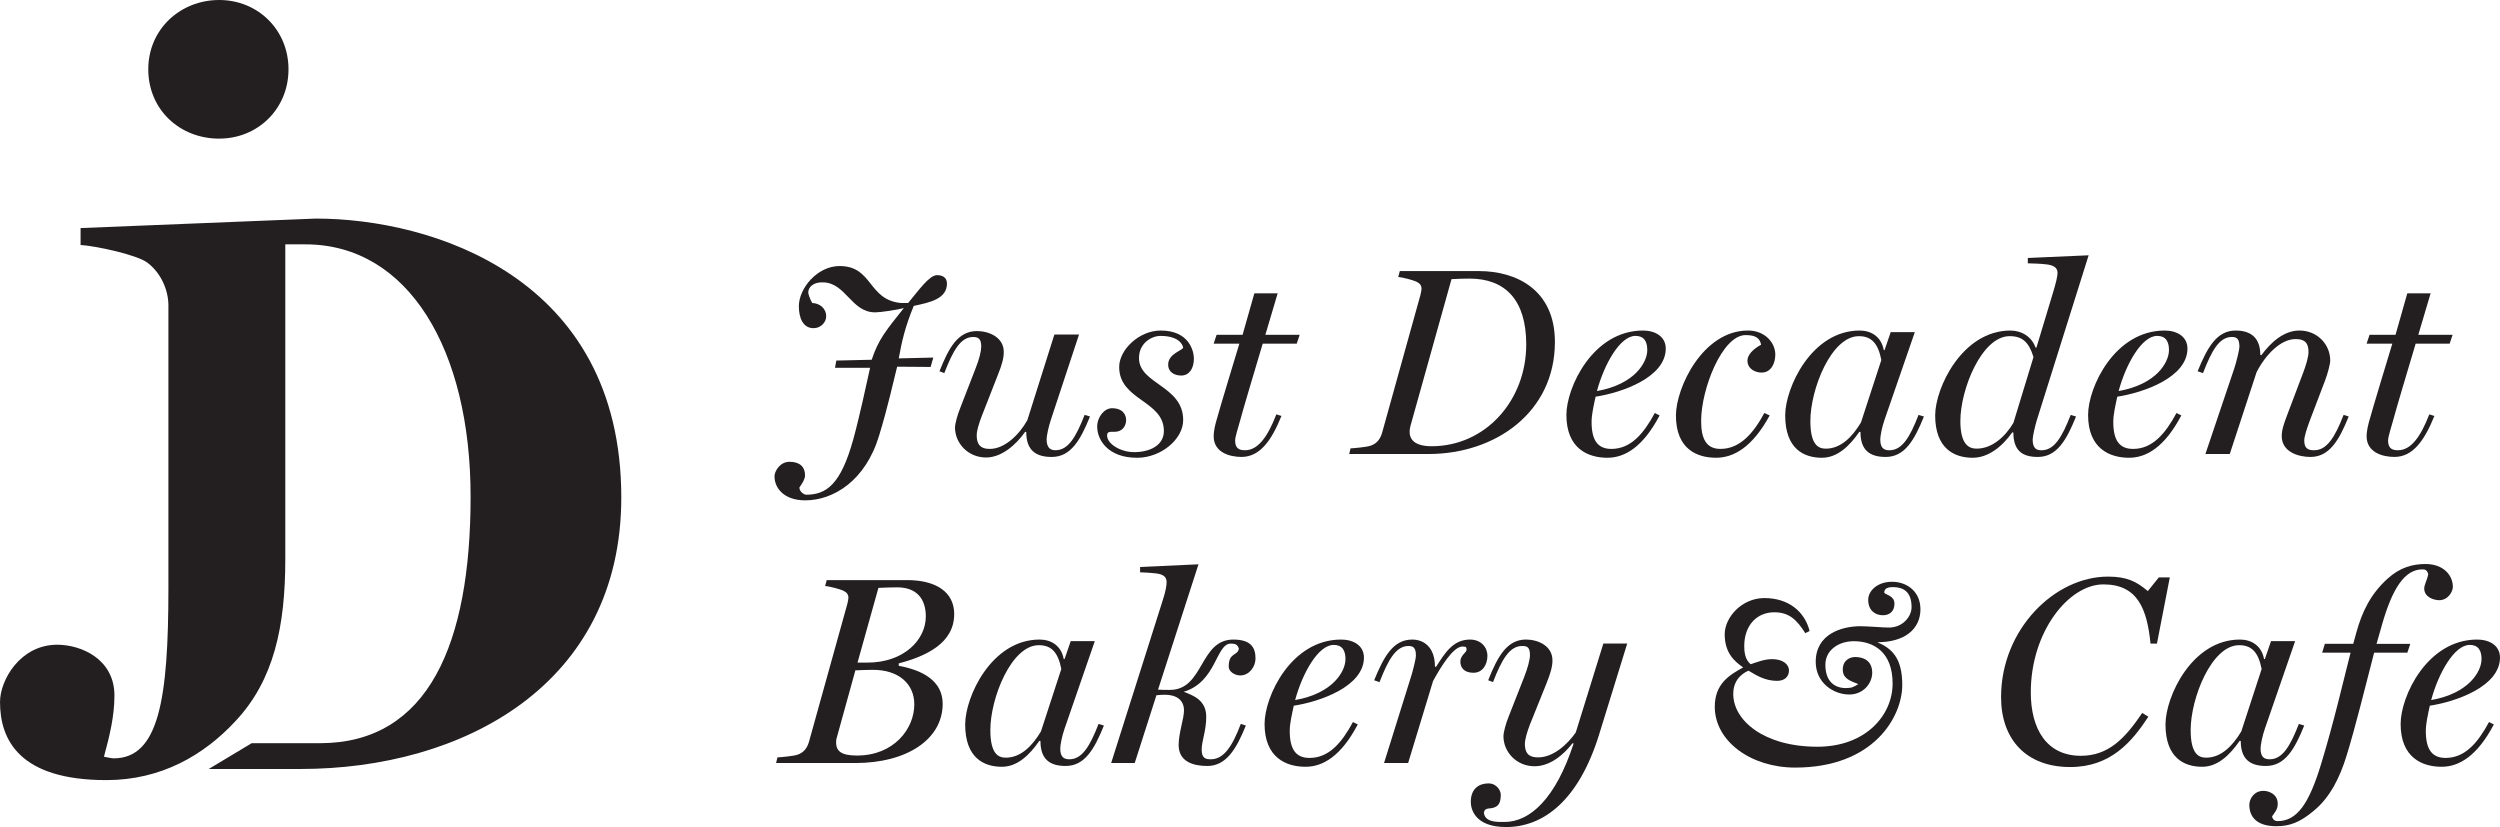 <?xml version="1.0" encoding="UTF-8"?><svg id="Layer_2" xmlns="http://www.w3.org/2000/svg" viewBox="0 0 1234.49 408.39"><defs><style>.cls-1{fill:#231f20;stroke-width:0px;}</style></defs><g id="Layer_1-2"><path class="cls-1" d="M108.24,68.45c19.1,0,34.22-14.73,34.22-34.23S127.34,0,108.24,0s-35.02,14.33-35.02,34.23,15.52,34.23,35.02,34.23Z"/><path class="cls-1" d="M155.97,107.93l-116.18,4.69v8.36c7.16.4,27.85,4.77,33.03,8.76,6.37,4.77,10.34,13.13,10.34,21.09v139.68c0,54.91-4.77,83.96-27.06,83.96-.79,0-2.79-.4-4.77-.8,2.79-10.34,5.18-19.9,5.18-30.24,0-17.91-16.32-25.07-28.25-25.07-18.3,0-28.25,17.51-28.25,28.25,0,18.71,9.55,38.6,52.53,38.6,27.06,0,48.15-12.34,63.67-29.05,19.1-20.29,24.67-46.96,24.67-79.99V120.66h9.92c50.94,0,81.58,52.13,81.58,124.56s-20.69,121.77-74.42,121.77c-9.74,0-33.69,0-33.69,0l-21.2,12.73h45.34c79.99,0,158.38-41.39,158.38-134.1,0-109.04-93.91-137.69-150.82-137.69Z"/><path class="cls-1" d="M467.61,139.94c0,7.67-8.33,9.39-16.4,11.11-4.23,10.18-5.95,17.72-7.41,25.92l17.06-.4-1.32,4.63-16.53-.13c-1.99,7.8-4.5,19.57-8.86,33.86-6.74,22.61-22.75,32.14-36.5,32.14-10.58,0-15.21-6.08-15.21-11.9,0-2.38,2.64-7.14,7.41-7.14,4.5,0,7.67,1.98,7.67,6.74,0,1.72-1.19,3.7-2.78,5.95,0,2.25,2.51,3.57,3.31,3.57,9.92,0,17.06-4.89,23.27-27.24,3.17-11.51,6.74-28.3,8.33-35.44h-17.33l.66-3.57,17.46-.4c3.31-10.05,7.14-14.55,15.87-25.52-3.57.93-11.5,2.12-14.15,2.12-11.77,0-14.41-14.42-25.52-14.81-5.03-.26-7.54,2.38-7.54,5.03,0,.79,1.19,3.97,1.98,5.16,3.57.13,6.88,2.51,6.88,6.61,0,2.91-2.65,5.82-6.22,5.82-5.29,0-7.27-5.16-7.27-10.84,0-8.86,9.12-19.84,20.1-19.84,16.53,0,13.89,16.66,30.29,18.25h3.57c5.42-6.48,10.45-13.75,14.28-13.75,2.38,0,4.89.93,4.89,4.1Z"/><path class="cls-1" d="M538.23,205.67c-4.76,11.77-9.52,19.97-18.91,19.97-7.41,0-12.56-2.91-12.56-12.3l-.53-.13c-4.63,6.61-11.77,12.7-19.31,12.7-8.86,0-15.34-7.01-15.34-14.81,0-1.85,1.19-6.22,2.64-9.79l7.54-19.44c1.85-4.63,2.78-8.6,2.78-10.71,0-3.84-1.45-4.76-3.97-4.76-6.22,0-9.92,6.61-14.28,17.85l-2.38-.93c4.63-11.64,9.13-19.84,18.52-19.84,5.69,0,13.23,2.91,13.23,10.32,0,3.17-.93,6.35-2.78,10.98l-8.07,20.63c-1.32,3.44-2.51,7.14-2.51,9.52,0,5.69,3.04,6.74,6.48,6.74,7.27,0,14.41-6.88,18.51-14.15l13.36-42.32h12.17l-13.89,42.06c-.93,2.64-2.12,7.93-2.12,9.52,0,4.36,1.85,5.55,4.36,5.55,6.22,0,10.05-6.22,14.41-17.46l2.64.79Z"/><path class="cls-1" d="M589.54,177.11c0,4.89-2.38,8.33-6.22,8.33-3.31,0-6.48-1.59-6.48-5.42,0-5.29,6.88-6.88,7.41-8.33-.26-1.72-2.38-5.82-11.24-5.82-4.1,0-10.58,3.31-10.58,10.98,0,12.83,21.82,13.62,21.82,30.55,0,9.52-10.98,18.65-22.75,18.65-14.55,0-19.71-8.99-19.71-15.34,0-4.89,3.57-9.13,7.27-9.13,5.82,0,7.01,3.7,7.01,5.82,0,2.38-1.32,5.82-5.82,5.82-2.38,0-3.57-.13-3.57,1.85,0,4.1,6.61,8.2,13.36,8.2,7.67,0,14.68-3.31,14.68-10.45,0-15.08-22.08-15.08-22.08-31.61,0-8.46,9.79-17.99,20.5-17.99,14.41,0,16.4,10.58,16.4,13.89Z"/><path class="cls-1" d="M641.77,165.34l-1.45,4.36h-16.8c-3.57,12.03-9.92,33.19-11.11,37.82-1.06,3.97-2.51,8.07-2.51,10.05,0,4.23,2.51,4.76,4.89,4.76,6.35,0,11.11-6.48,15.47-17.72l2.51.79c-4.76,11.77-10.45,20.23-19.71,20.23-5.69,0-13.75-2.12-13.75-10.18,0-3.04.92-6.22,1.32-7.67,1.59-5.95,10.45-35.05,11.37-38.09h-12.7l1.45-4.36h12.83l5.82-20.5h11.51l-6.08,20.5h16.93Z"/><path class="cls-1" d="M767.8,168.91c0,34.65-29.36,55.28-62.42,55.28h-39.15l.66-2.78c2.25-.13,7.94-.66,9.92-1.32,3.44-1.19,4.89-3.7,5.69-6.48l18.91-67.98c.26-1.19.53-2.25.53-3.04,0-1.72-.79-2.64-2.64-3.57-1.85-.79-6.88-2.12-8.86-2.25l.79-2.91h39.15c18.12,0,37.43,8.99,37.43,35.05ZM753.65,170.1c0-21.95-10.32-32.53-28.04-32.53-3.04,0-5.95.13-8.86.26l-20.23,72.34c-1.72,6.35,1.45,10.18,10.45,10.18,26.45,0,46.68-22.48,46.68-50.26Z"/><path class="cls-1" d="M822.55,172.08c0,14.28-21.69,21.82-34.65,23.8-.93,4.36-1.98,8.73-1.98,12.43,0,8.99,2.91,13.36,9.79,13.36,9.65,0,16-7.67,21.42-17.72l2.38,1.19c-8.2,15.6-17.19,20.9-25.79,20.9-9.39,0-20.24-4.36-20.24-21.16,0-13.62,13.09-41.66,37.82-41.66,5.95,0,11.24,2.91,11.24,8.86ZM813.42,172.87c0-4.23-1.59-7.01-5.82-7.01-7.67,0-15.47,14.02-19.04,27.24,18.65-3.31,24.86-14.15,24.86-20.23Z"/><path class="cls-1" d="M876.64,175.12c0,4.5-2.25,8.86-6.75,8.86-3.04,0-7.01-1.72-7.01-5.95,0-2.78,2.78-5.69,6.75-7.8-.66-3.44-2.91-4.76-7.67-4.76-11.51,0-21.95,26.58-21.95,42.45,0,8.86,2.64,13.75,9.52,13.75,9.65,0,16.27-7.67,21.69-17.72l2.64,1.19c-8.46,15.6-17.72,20.9-26.45,20.9-9.26,0-19.84-4.1-19.84-20.9,0-13.62,13.23-41.92,35.58-41.92,8.46,0,13.49,6.08,13.49,11.9Z"/><path class="cls-1" d="M950.03,205.67c-4.76,11.77-9.52,19.97-18.91,19.97-7.93,0-12.43-3.44-12.43-12.3l-.53-.13c-5.03,7.27-10.98,12.83-18.52,12.83-8.86,0-18.12-4.36-18.12-20.9,0-13.62,12.96-41.92,36.77-41.92,5.69,0,10.71,3.04,11.9,9.65h.4l3.04-8.86h11.9l-14.94,43.25c-1.32,3.7-2.12,8.2-2.12,9.79,0,4.36,1.98,5.29,4.5,5.29,6.22,0,10.05-6.22,14.41-17.46l2.64.79ZM929,177.77c-1.59-8.07-4.76-11.77-11.11-11.77-13.62,0-23.94,26.19-23.94,41.92,0,12.17,4.23,13.62,7.67,13.62,7.54,0,13.23-6.08,17.33-12.96l10.05-30.81Z"/><path class="cls-1" d="M1031.36,126.06l-25.52,81.2c-.93,3.04-2.12,8.2-2.12,9.79,0,4.36,1.85,5.29,4.36,5.29,6.22,0,10.05-6.22,14.42-17.46l2.64.79c-4.76,11.77-9.52,19.97-18.91,19.97-7.8,0-12.03-3.31-12.03-12.03l-.53-.13c-5.16,7.27-12.03,12.56-19.57,12.56-8.86,0-18.52-4.36-18.52-20.9,0-13.62,13.36-41.92,37.16-41.92,5.42,0,10.45,2.91,12.43,8.46h.4l8.46-28.04c1.19-4.1,1.98-7.14,1.98-8.86,0-2.91-2.38-3.84-5.42-4.23-3.31-.4-5.95-.4-9.26-.53v-2.64l30.02-1.32ZM1004.12,176.31c-2.25-7.41-5.55-10.32-11.77-10.32-13.75,0-24.33,26.19-24.33,41.92,0,12.17,4.63,13.62,8.07,13.62,7.54,0,14.02-5.82,18.12-12.7l9.92-32.53Z"/><path class="cls-1" d="M1080.16,172.08c0,14.28-21.69,21.82-34.65,23.8-.93,4.36-1.98,8.73-1.98,12.43,0,8.99,2.91,13.36,9.79,13.36,9.65,0,16-7.67,21.42-17.72l2.38,1.19c-8.2,15.6-17.19,20.9-25.79,20.9-9.39,0-20.24-4.36-20.24-21.16,0-13.62,13.09-41.66,37.82-41.66,5.95,0,11.24,2.91,11.24,8.86ZM1071.03,172.87c0-4.23-1.59-7.01-5.82-7.01-7.67,0-15.47,14.02-19.04,27.24,18.65-3.31,24.86-14.15,24.86-20.23Z"/><path class="cls-1" d="M1159.77,205.67c-4.76,11.77-9.52,19.97-18.91,19.97-5.55,0-14.15-2.25-14.15-10.32,0-3.17,1.19-6.48,2.91-10.98l7.8-20.63c1.19-3.17,2.51-7.41,2.51-9.92,0-5.55-3.04-6.35-6.48-6.35-7.14,0-14.68,7.54-19.18,16.4l-13.22,40.34h-12.03l14.28-42.32c1.06-3.17,2.51-9.13,2.51-10.71,0-3.7-1.19-4.76-3.7-4.76-6.22,0-9.92,6.61-14.28,17.85l-2.64-.93c4.76-11.64,9.39-20.1,18.78-20.1,5.69,0,12.17,2.12,12.17,12.04l.53.13c4.63-6.35,11.11-12.17,18.78-12.17,8.86,0,15.21,6.88,15.21,14.81,0,1.85-1.32,6.61-2.51,9.79l-7.41,19.44c-1.72,4.63-2.91,8.33-2.91,10.32,0,4.23,2.38,4.76,4.89,4.76,6.22,0,10.18-6.22,14.55-17.46l2.51.79Z"/><path class="cls-1" d="M1211.08,165.34l-1.45,4.36h-16.79c-3.57,12.03-9.92,33.19-11.11,37.82-1.06,3.97-2.51,8.07-2.51,10.05,0,4.23,2.51,4.76,4.89,4.76,6.35,0,11.11-6.48,15.47-17.72l2.51.79c-4.76,11.77-10.45,20.23-19.71,20.23-5.69,0-13.75-2.12-13.75-10.18,0-3.04.93-6.22,1.32-7.67,1.59-5.95,10.45-35.05,11.37-38.09h-12.7l1.45-4.36h12.83l5.82-20.5h11.51l-6.08,20.5h16.93Z"/><path class="cls-1" d="M471.18,303.25c0,14.28-13.75,20.76-27.38,24.33v1.19c11.51,2.12,21.69,7.27,21.69,18.78,0,17.46-17.59,29.23-43.11,29.23h-39.15l.66-2.78c2.25-.13,7.93-.66,9.92-1.32,3.44-1.19,4.89-3.7,5.69-6.48l18.91-67.98c.26-1.19.53-2.25.53-3.04,0-1.72-.79-2.64-2.64-3.57-1.85-.79-6.88-2.12-8.86-2.25l.79-2.91h39.68c14.02,0,23.28,5.69,23.28,16.8ZM451.48,347.82c0-10.32-7.93-17.06-20.37-17.06-2.38,0-6.21.13-8.73.26l-9.39,33.99c-.79,5.95,2.38,8.07,10.19,8.07,18.25,0,28.3-13.23,28.3-25.26ZM457.17,304.44c0-8.86-4.63-14.41-14.15-14.41-2.91,0-6.09.13-9.26.26l-10.32,36.9h4.89c17.99,0,28.83-11.24,28.83-22.75Z"/><path class="cls-1" d="M545.11,358.26c-4.76,11.77-9.52,19.97-18.91,19.97-7.94,0-12.43-3.44-12.43-12.3l-.53-.13c-5.03,7.27-10.98,12.83-18.52,12.83-8.86,0-18.12-4.36-18.12-20.9,0-13.62,12.96-41.92,36.77-41.92,5.69,0,10.71,3.04,11.9,9.65h.4l3.04-8.86h11.9l-14.94,43.25c-1.32,3.7-2.12,8.2-2.12,9.79,0,4.36,1.98,5.29,4.5,5.29,6.22,0,10.05-6.22,14.42-17.46l2.64.79ZM524.08,330.36c-1.59-8.07-4.76-11.77-11.11-11.77-13.62,0-23.94,26.19-23.94,41.92,0,12.17,4.23,13.62,7.67,13.62,7.54,0,13.22-6.08,17.32-12.96l10.05-30.81Z"/><path class="cls-1" d="M619.96,325.2c0,3.97-3.04,8.33-7.54,8.33-2.64,0-5.69-1.85-5.69-4.36,0-7.14,4.36-5.16,5.03-8.86-.66-1.98-1.59-2.51-3.97-2.51-7.41,0-7.01,18.91-23.27,23.8,4.89,1.85,11.11,4.23,11.11,12.3,0,7.14-2.25,11.9-2.25,16.27s2.12,4.76,4.5,4.76c6.35,0,10.58-6.22,14.81-17.46l2.51.79c-4.76,11.77-9.79,19.97-19.04,19.97-7.14,0-14.15-2.25-14.15-10.32,0-5.95,2.64-13.09,2.64-17.06,0-5.42-3.97-7.8-9.52-7.8-1.45,0-2.51.13-4.1.26l-10.71,33.46h-11.64l25.53-80.54c1.45-4.5,1.85-7.14,1.85-8.86,0-2.91-2.25-3.84-5.16-4.23-3.44-.4-4.76-.4-7.93-.53v-2.64l28.83-1.32-19.97,61.89c1.98.13,3.44.13,5.82.13,16.93,0,14.55-24.86,31.34-24.86,8.6,0,10.98,3.84,10.98,9.39Z"/><path class="cls-1" d="M673.51,324.67c0,14.28-21.69,21.82-34.65,23.8-.93,4.36-1.99,8.73-1.99,12.43,0,8.99,2.91,13.36,9.79,13.36,9.65,0,16-7.67,21.42-17.72l2.38,1.19c-8.2,15.6-17.19,20.9-25.79,20.9-9.39,0-20.23-4.36-20.23-21.16,0-13.62,13.09-41.66,37.82-41.66,5.95,0,11.24,2.91,11.24,8.86ZM664.39,325.46c0-4.23-1.59-7.01-5.82-7.01-7.67,0-15.47,14.02-19.04,27.24,18.65-3.31,24.86-14.15,24.86-20.23Z"/><path class="cls-1" d="M734.48,323.88c0,4.1-2.25,8.33-6.88,8.33s-6.48-2.51-6.48-5.55,3.04-4.5,3.04-5.69.13-1.72-1.98-1.72c-4.63,0-10.71,10.05-14.55,17.06l-12.3,40.47h-11.9l13.23-42.32c.93-2.78,2.51-9.13,2.51-10.71,0-3.84-1.19-4.76-3.7-4.76-6.22,0-10.05,7.01-14.28,17.85l-2.64-.93c4.76-11.64,9.39-20.1,18.78-20.1,5.69,0,11.24,3.7,11.24,13.36l.53.13c4.36-6.75,8.33-13.49,16.8-13.49,5.55,0,8.6,3.97,8.6,8.07Z"/><path class="cls-1" d="M803.51,317.79l-13.89,44.97c-10.05,32.4-27.38,45.63-45.89,45.63-15.34,0-17.46-8.73-17.46-12.43,0-7.01,4.63-9.12,8.73-9.12s6.08,3.57,6.08,5.55c0,3.84-1.06,5.29-2.64,6.08-2.51,1.32-5.16-.13-5.69,2.78.4,5.03,7.14,4.63,10.18,4.63,12.56,0,25.26-11.51,34.12-38.75l-.53-.13c-4.63,5.95-11.24,11.37-18.78,11.37-8.86,0-15.34-7.01-15.34-14.81,0-1.98,1.19-6.35,2.64-9.92l7.54-19.18c1.85-4.63,2.91-8.86,2.91-10.98,0-3.84-1.32-4.5-3.84-4.5-6.22,0-10.05,6.61-14.41,17.85l-2.38-.93c4.63-11.64,9.26-20.1,18.65-20.1,5.69,0,13.09,2.91,13.09,10.32,0,3.17-1.06,6.61-2.91,11.24l-8.2,20.37c-1.32,3.44-2.51,7.27-2.51,9.65,0,5.69,3.17,6.61,6.61,6.61,7.27,0,14.28-6.22,18.52-12.3l13.62-43.91h11.77Z"/><path class="cls-1" d="M948.32,300.73c0,10.18-8.07,16.4-21.29,16.4,7.14,3.04,12.3,7.8,12.3,21.03,0,15.87-14.15,40.87-52.9,40.87-21.95,0-39.68-13.09-39.68-30.02,0-11.24,7.01-15.61,14.02-19.44-4.63-3.17-9.12-7.41-9.12-16.4,0-8.33,8.46-17.85,19.57-17.85,12.03,0,19.97,6.74,22.35,16.27l-2.12,1.06c-4.36-6.88-8.2-10.31-15.34-10.31-8.6,0-14.81,6.48-14.81,16.66,0,2.64.26,6.61,3.17,8.99,3.57-1.19,6.88-2.51,10.58-2.51,5.16,0,8.33,2.38,8.33,5.69,0,2.64-1.85,5.03-5.82,5.03-5.95,0-10.18-2.64-14.15-5.03-1.45.66-7.54,3.31-7.54,11.51,0,13.09,15.21,26.05,41.53,26.05,23.94,0,37.16-15.61,37.16-31.21s-9.39-20.9-19.18-20.9c-7.27,0-14.02,4.23-14.02,11.64,0,8.2,4.5,11.51,10.18,11.51,2.91,0,3.97-.66,6.08-1.98-3.57-1.45-7.67-2.51-7.67-7.14,0-4.89,3.84-6.22,6.08-6.22,3.7,0,8.46,1.45,8.46,7.8,0,4.89-4.1,10.71-11.37,10.71-7.67,0-16.53-5.69-16.53-16.13,0-13.89,13.09-17.59,22.08-17.59,3.44,0,11.11.66,14.02.66,7.14,0,11.24-5.69,11.24-10.05,0-7.94-4.36-9.92-9.26-9.92-3.7,0-4.23,1.45-4.23,2.78.93,1.19,5.03,1.45,5.03,5.42s-2.64,5.69-5.69,5.69c-3.57,0-7.27-2.12-7.27-7.67,0-4.23,4.36-8.86,11.77-8.86s14.02,4.89,14.02,13.49Z"/><path class="cls-1" d="M1071.44,285.13l-6.35,32.67h-3.17c-1.72-16.93-6.22-29.23-23.28-29.23s-35.84,23.28-35.84,53.3c0,18.12,7.8,31.34,24.73,31.34,13.62,0,21.82-8.6,30.29-21.16l3.04,1.85c-8.07,12.3-18.51,24.86-38.62,24.86-21.69,0-34.12-13.62-34.12-34.52,0-33.46,26.45-59.51,52.77-59.51,9.39,0,14.02,2.38,19.7,7.14l5.42-6.74h5.42Z"/><path class="cls-1" d="M1137.82,358.26c-4.76,11.77-9.52,19.97-18.91,19.97-7.93,0-12.43-3.44-12.43-12.3l-.53-.13c-5.03,7.27-10.98,12.83-18.52,12.83-8.86,0-18.12-4.36-18.12-20.9,0-13.62,12.96-41.92,36.77-41.92,5.69,0,10.71,3.04,11.9,9.65h.4l3.04-8.86h11.9l-14.94,43.25c-1.32,3.7-2.12,8.2-2.12,9.79,0,4.36,1.98,5.29,4.5,5.29,6.22,0,10.05-6.22,14.41-17.46l2.64.79ZM1116.79,330.36c-1.59-8.07-4.76-11.77-11.11-11.77-13.62,0-23.94,26.19-23.94,41.92,0,12.17,4.23,13.62,7.67,13.62,7.54,0,13.23-6.08,17.33-12.96l10.05-30.81Z"/><path class="cls-1" d="M1211.22,289.76c0,2.25-2.25,6.61-6.74,6.61-2.64,0-7.41-1.45-7.41-5.82,0-1.85,1.59-4.36,1.98-7.14-.66-1.98-1.45-2.25-2.91-2.25-8.46,0-14.68,8.86-19.97,27.51l-2.64,9.26h16.66l-1.45,4.36h-16.4c-4.23,16.27-9.26,36.9-13.75,51.31-3.17,10.18-7.94,20.1-16,26.71-6.88,5.82-12.04,7.67-18.52,7.67-10.45,0-13.36-5.29-13.36-10.58,0-2.91,2.38-6.88,6.88-6.88,2.78,0,7.14,1.59,7.14,6.35,0,2.78-1.19,3.97-2.78,6.22.26,1.85,1.72,2.38,2.64,2.38,9.79,0,15.61-8.73,21.56-28.17,6.48-21.29,10.98-41.13,14.55-55.02h-14.02l1.32-4.36h14.02l1.45-5.29c2.91-10.71,7.27-19.44,15.47-26.85,6.22-5.69,12.56-7.27,18.78-7.27,9.12,0,13.49,5.82,13.49,11.24Z"/><path class="cls-1" d="M1234.49,324.67c0,14.28-21.69,21.82-34.65,23.8-.93,4.36-1.98,8.73-1.98,12.43,0,8.99,2.91,13.36,9.79,13.36,9.65,0,16-7.67,21.42-17.72l2.38,1.19c-8.2,15.6-17.19,20.9-25.79,20.9-9.39,0-20.24-4.36-20.24-21.16,0-13.62,13.09-41.66,37.82-41.66,5.95,0,11.24,2.91,11.24,8.86ZM1225.37,325.46c0-4.23-1.59-7.01-5.82-7.01-7.67,0-15.47,14.02-19.04,27.24,18.65-3.31,24.86-14.15,24.86-20.23Z"/></g></svg>